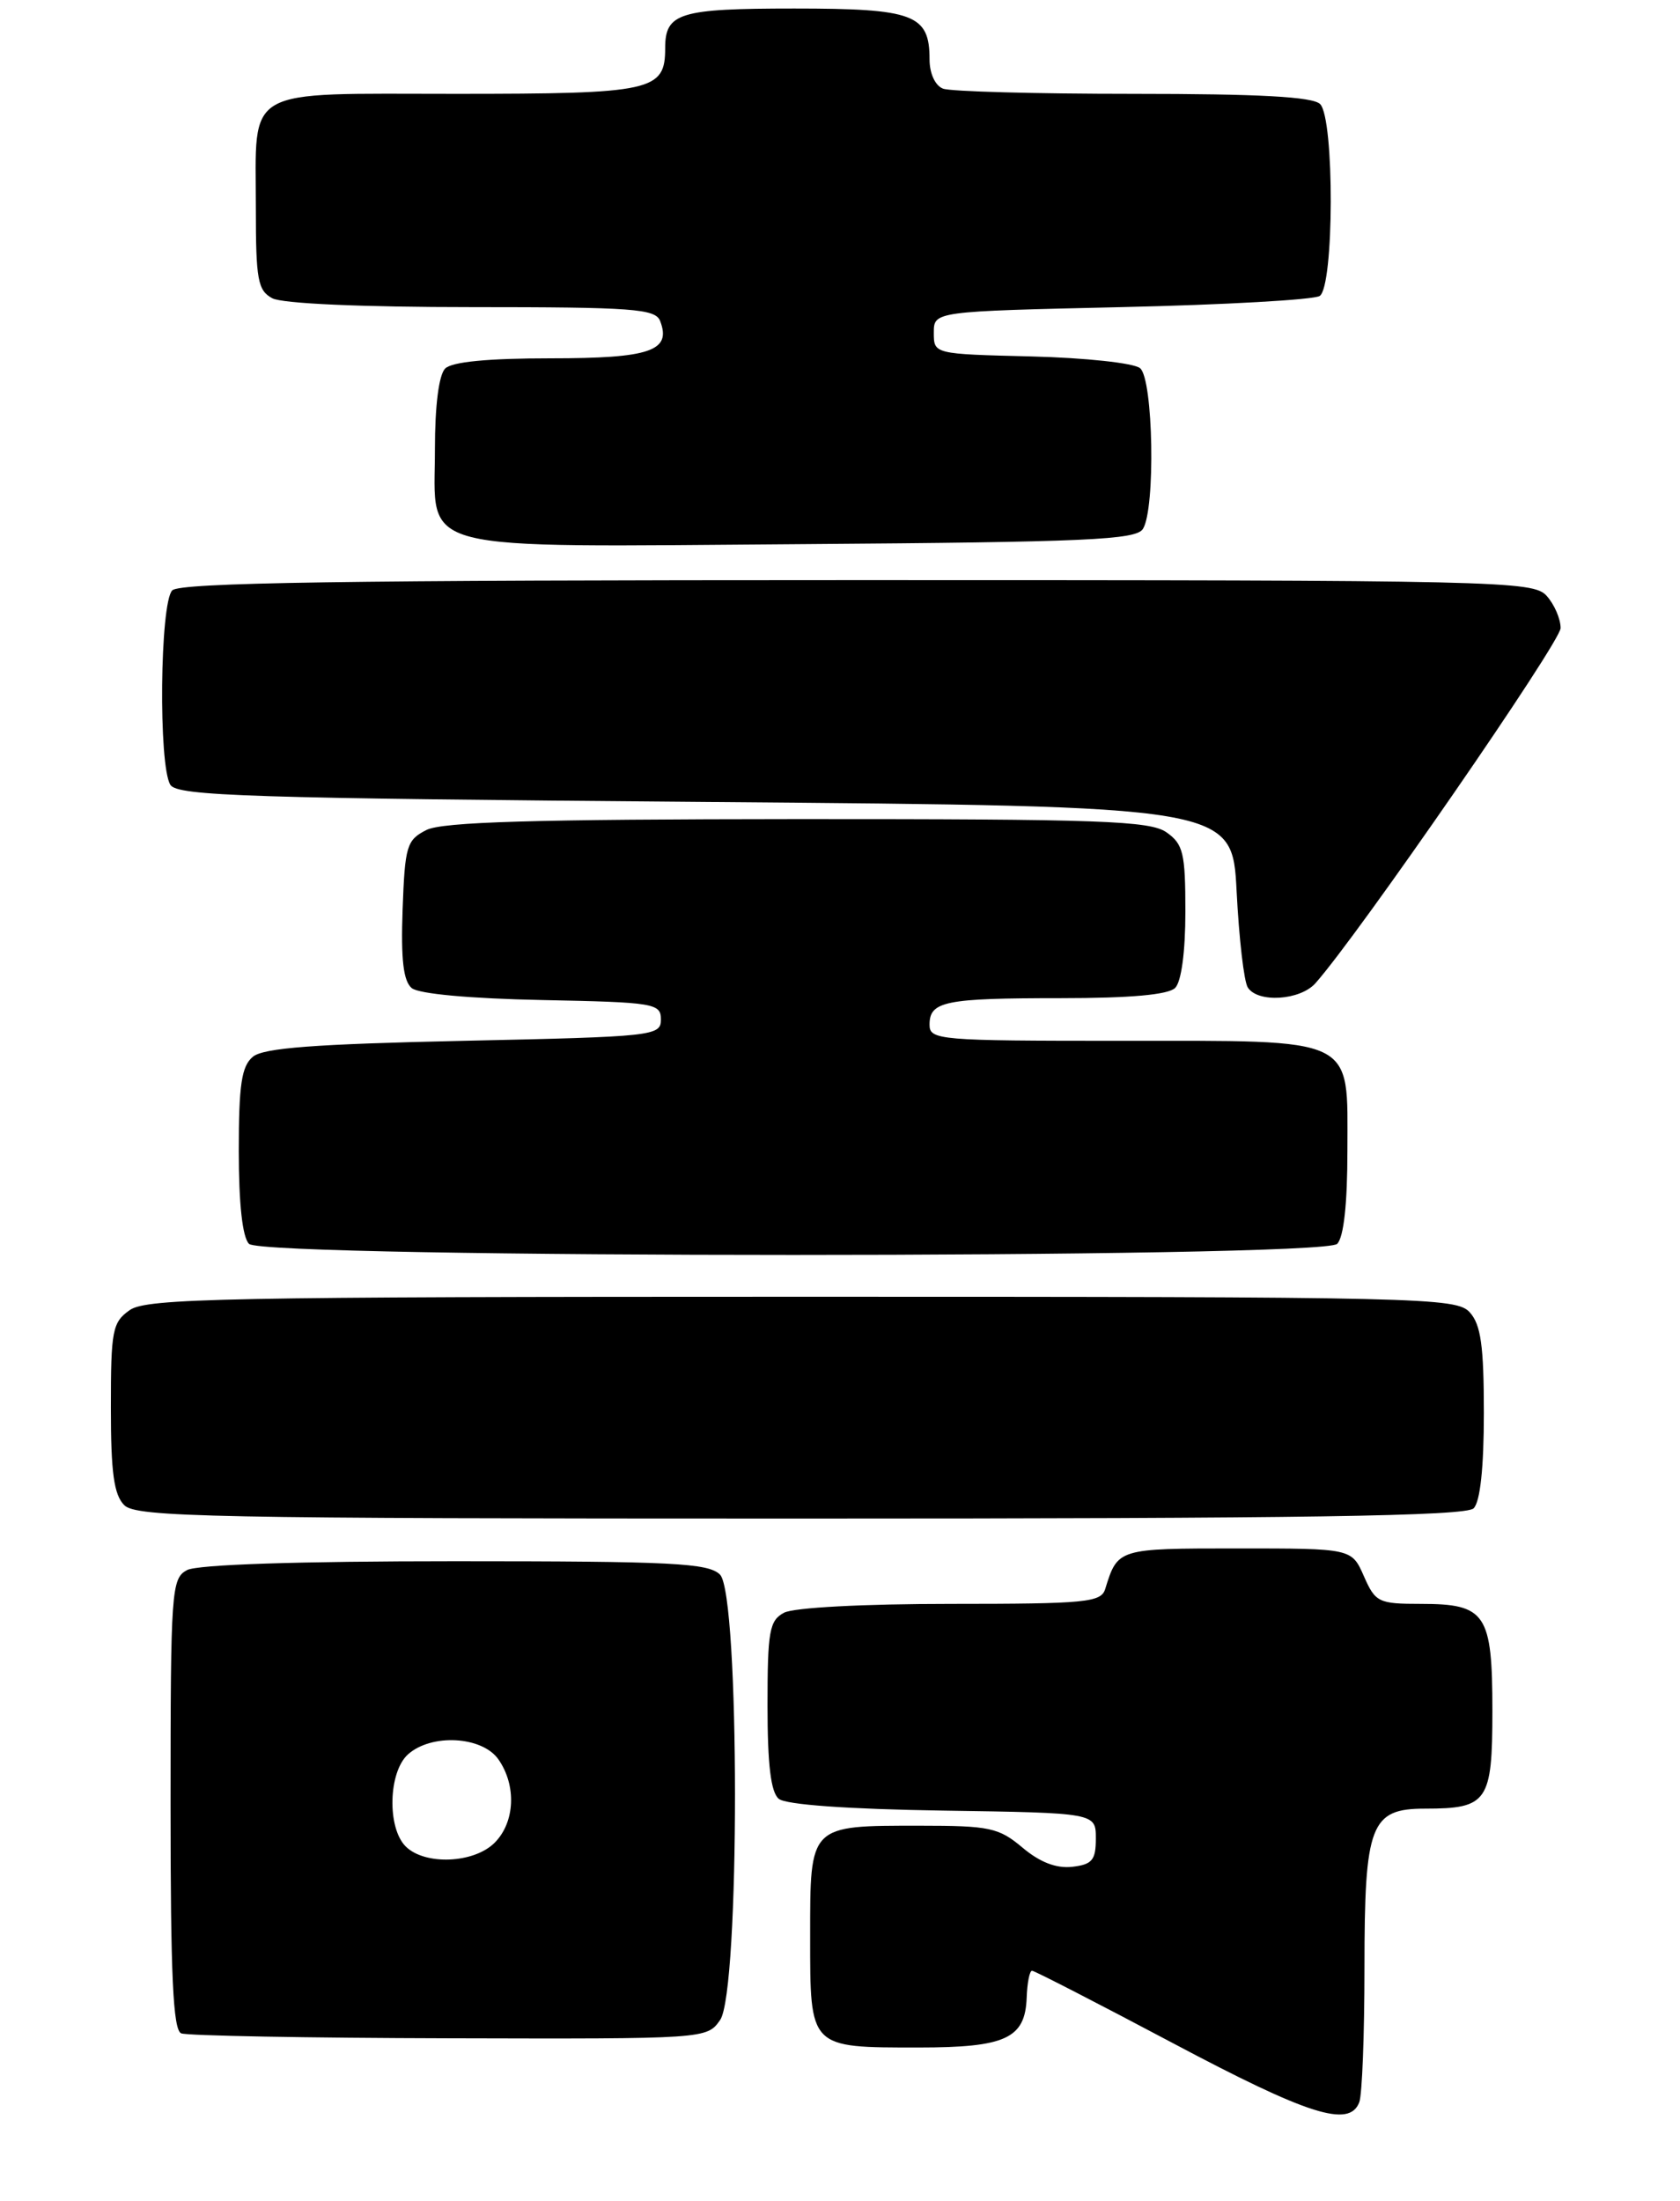 <?xml version="1.0" encoding="UTF-8" standalone="no"?>
<!DOCTYPE svg PUBLIC "-//W3C//DTD SVG 1.1//EN" "http://www.w3.org/Graphics/SVG/1.1/DTD/svg11.dtd" >
<svg xmlns="http://www.w3.org/2000/svg" xmlns:xlink="http://www.w3.org/1999/xlink" version="1.1" viewBox="0 0 197 258">
 <g >
 <path fill="currentColor"
d=" M 159.39 246.42 C 159.73 245.55 160.00 238.45 160.00 230.64 C 160.00 213.83 160.70 212.00 167.12 212.00 C 174.44 212.00 175.00 211.19 175.00 200.54 C 175.00 189.13 174.24 188.00 166.61 188.00 C 161.65 188.00 161.28 187.82 159.93 184.75 C 158.50 181.50 158.50 181.50 145.11 181.50 C 131.07 181.50 131.07 181.50 129.60 186.25 C 129.12 187.83 127.35 188.00 111.47 188.00 C 101.25 188.00 93.06 188.43 91.93 189.04 C 90.22 189.95 90.00 191.21 90.00 199.91 C 90.00 206.86 90.39 210.08 91.32 210.85 C 92.15 211.54 99.42 212.06 110.57 212.23 C 128.50 212.50 128.50 212.50 128.50 215.50 C 128.50 218.04 128.07 218.55 125.73 218.82 C 123.87 219.03 121.94 218.29 119.90 216.57 C 117.12 214.23 116.05 214.00 107.86 214.00 C 94.85 214.00 95.00 213.85 95.00 227.00 C 95.00 240.14 94.86 240.00 107.74 240.00 C 117.92 240.00 120.21 238.94 120.39 234.17 C 120.45 232.43 120.73 231.00 121.02 231.00 C 121.30 231.00 128.73 234.82 137.52 239.48 C 153.42 247.92 158.23 249.45 159.39 246.42 Z  M 84.44 236.78 C 86.78 233.45 86.76 186.91 84.43 184.57 C 83.07 183.21 78.84 183.00 53.36 183.00 C 34.94 183.00 23.14 183.39 21.93 184.04 C 20.10 185.02 20.00 186.39 20.00 211.45 C 20.00 231.62 20.29 237.95 21.25 238.34 C 21.94 238.62 36.09 238.88 52.69 238.92 C 82.80 239.00 82.89 238.99 84.44 236.78 Z  M 172.80 176.80 C 173.57 176.03 174.00 172.05 174.00 165.63 C 174.00 157.75 173.65 155.27 172.35 153.83 C 170.77 152.09 167.03 152.00 94.07 152.00 C 26.34 152.00 17.19 152.18 15.22 153.56 C 13.18 154.99 13.00 155.92 13.00 164.99 C 13.00 172.63 13.36 175.21 14.57 176.43 C 15.97 177.83 24.54 178.00 93.87 178.00 C 152.99 178.00 171.89 177.71 172.80 176.80 Z  M 156.80 145.80 C 157.57 145.03 158.00 141.10 158.00 134.86 C 158.00 121.36 159.33 122.00 131.28 122.00 C 110.09 122.00 109.00 121.91 109.00 120.11 C 109.00 117.36 110.80 117.00 124.38 117.00 C 132.55 117.00 137.00 116.60 137.80 115.80 C 138.53 115.07 139.00 111.55 139.00 106.86 C 139.00 99.99 138.75 98.94 136.78 97.56 C 134.85 96.21 129.06 96.00 93.53 96.01 C 62.52 96.03 51.89 96.34 50.00 97.29 C 47.69 98.46 47.48 99.15 47.21 106.62 C 47.00 112.48 47.30 115.00 48.28 115.82 C 49.10 116.50 55.13 117.05 63.57 117.22 C 76.74 117.48 77.50 117.61 77.50 119.50 C 77.50 121.43 76.67 121.52 54.40 122.00 C 36.88 122.38 30.90 122.83 29.65 123.87 C 28.32 124.98 28.00 127.15 28.00 134.92 C 28.00 141.12 28.43 145.03 29.20 145.80 C 30.93 147.53 155.07 147.53 156.80 145.80 Z  M 154.25 115.25 C 159.27 109.61 183.00 75.25 183.00 73.62 C 183.00 72.54 182.26 70.83 181.35 69.83 C 179.77 68.09 175.95 68.00 100.55 68.00 C 40.32 68.00 21.11 68.29 20.20 69.20 C 18.75 70.65 18.56 89.76 19.98 92.00 C 20.80 93.30 29.25 93.57 82.71 94.00 C 144.50 94.50 144.50 94.50 145.01 104.50 C 145.29 110.00 145.87 115.06 146.32 115.75 C 147.49 117.58 152.45 117.27 154.25 115.25 Z  M 134.02 62.00 C 135.51 59.64 135.24 44.45 133.69 43.16 C 132.96 42.55 127.27 41.94 120.94 41.78 C 109.50 41.50 109.50 41.50 109.50 39.00 C 109.50 36.50 109.50 36.50 131.50 36.00 C 143.60 35.73 154.06 35.14 154.75 34.69 C 156.45 33.59 156.49 13.89 154.80 12.20 C 153.94 11.34 147.66 11.00 132.88 11.00 C 121.49 11.00 111.45 10.73 110.58 10.39 C 109.66 10.04 109.00 8.61 109.00 6.96 C 109.00 1.69 107.18 1.00 93.13 1.00 C 79.68 1.00 78.00 1.51 78.00 5.63 C 78.00 10.68 76.53 11.00 53.46 11.00 C 28.25 11.00 30.00 10.00 30.00 24.40 C 30.00 32.80 30.23 34.05 31.93 34.96 C 33.10 35.59 42.45 36.00 55.33 36.00 C 74.22 36.00 76.86 36.19 77.41 37.63 C 78.76 41.14 76.23 42.00 64.58 42.00 C 57.22 42.00 52.99 42.41 52.20 43.20 C 51.46 43.94 51.00 47.57 51.00 52.64 C 51.00 64.93 47.81 64.11 94.29 63.78 C 127.47 63.54 133.21 63.28 134.02 62.00 Z  M 47.57 216.43 C 45.38 214.24 45.54 207.73 47.83 205.65 C 50.57 203.18 56.53 203.50 58.44 206.22 C 60.59 209.29 60.39 213.61 58.00 216.00 C 55.57 218.43 49.81 218.66 47.57 216.43 Z "/>
</g>
</svg>